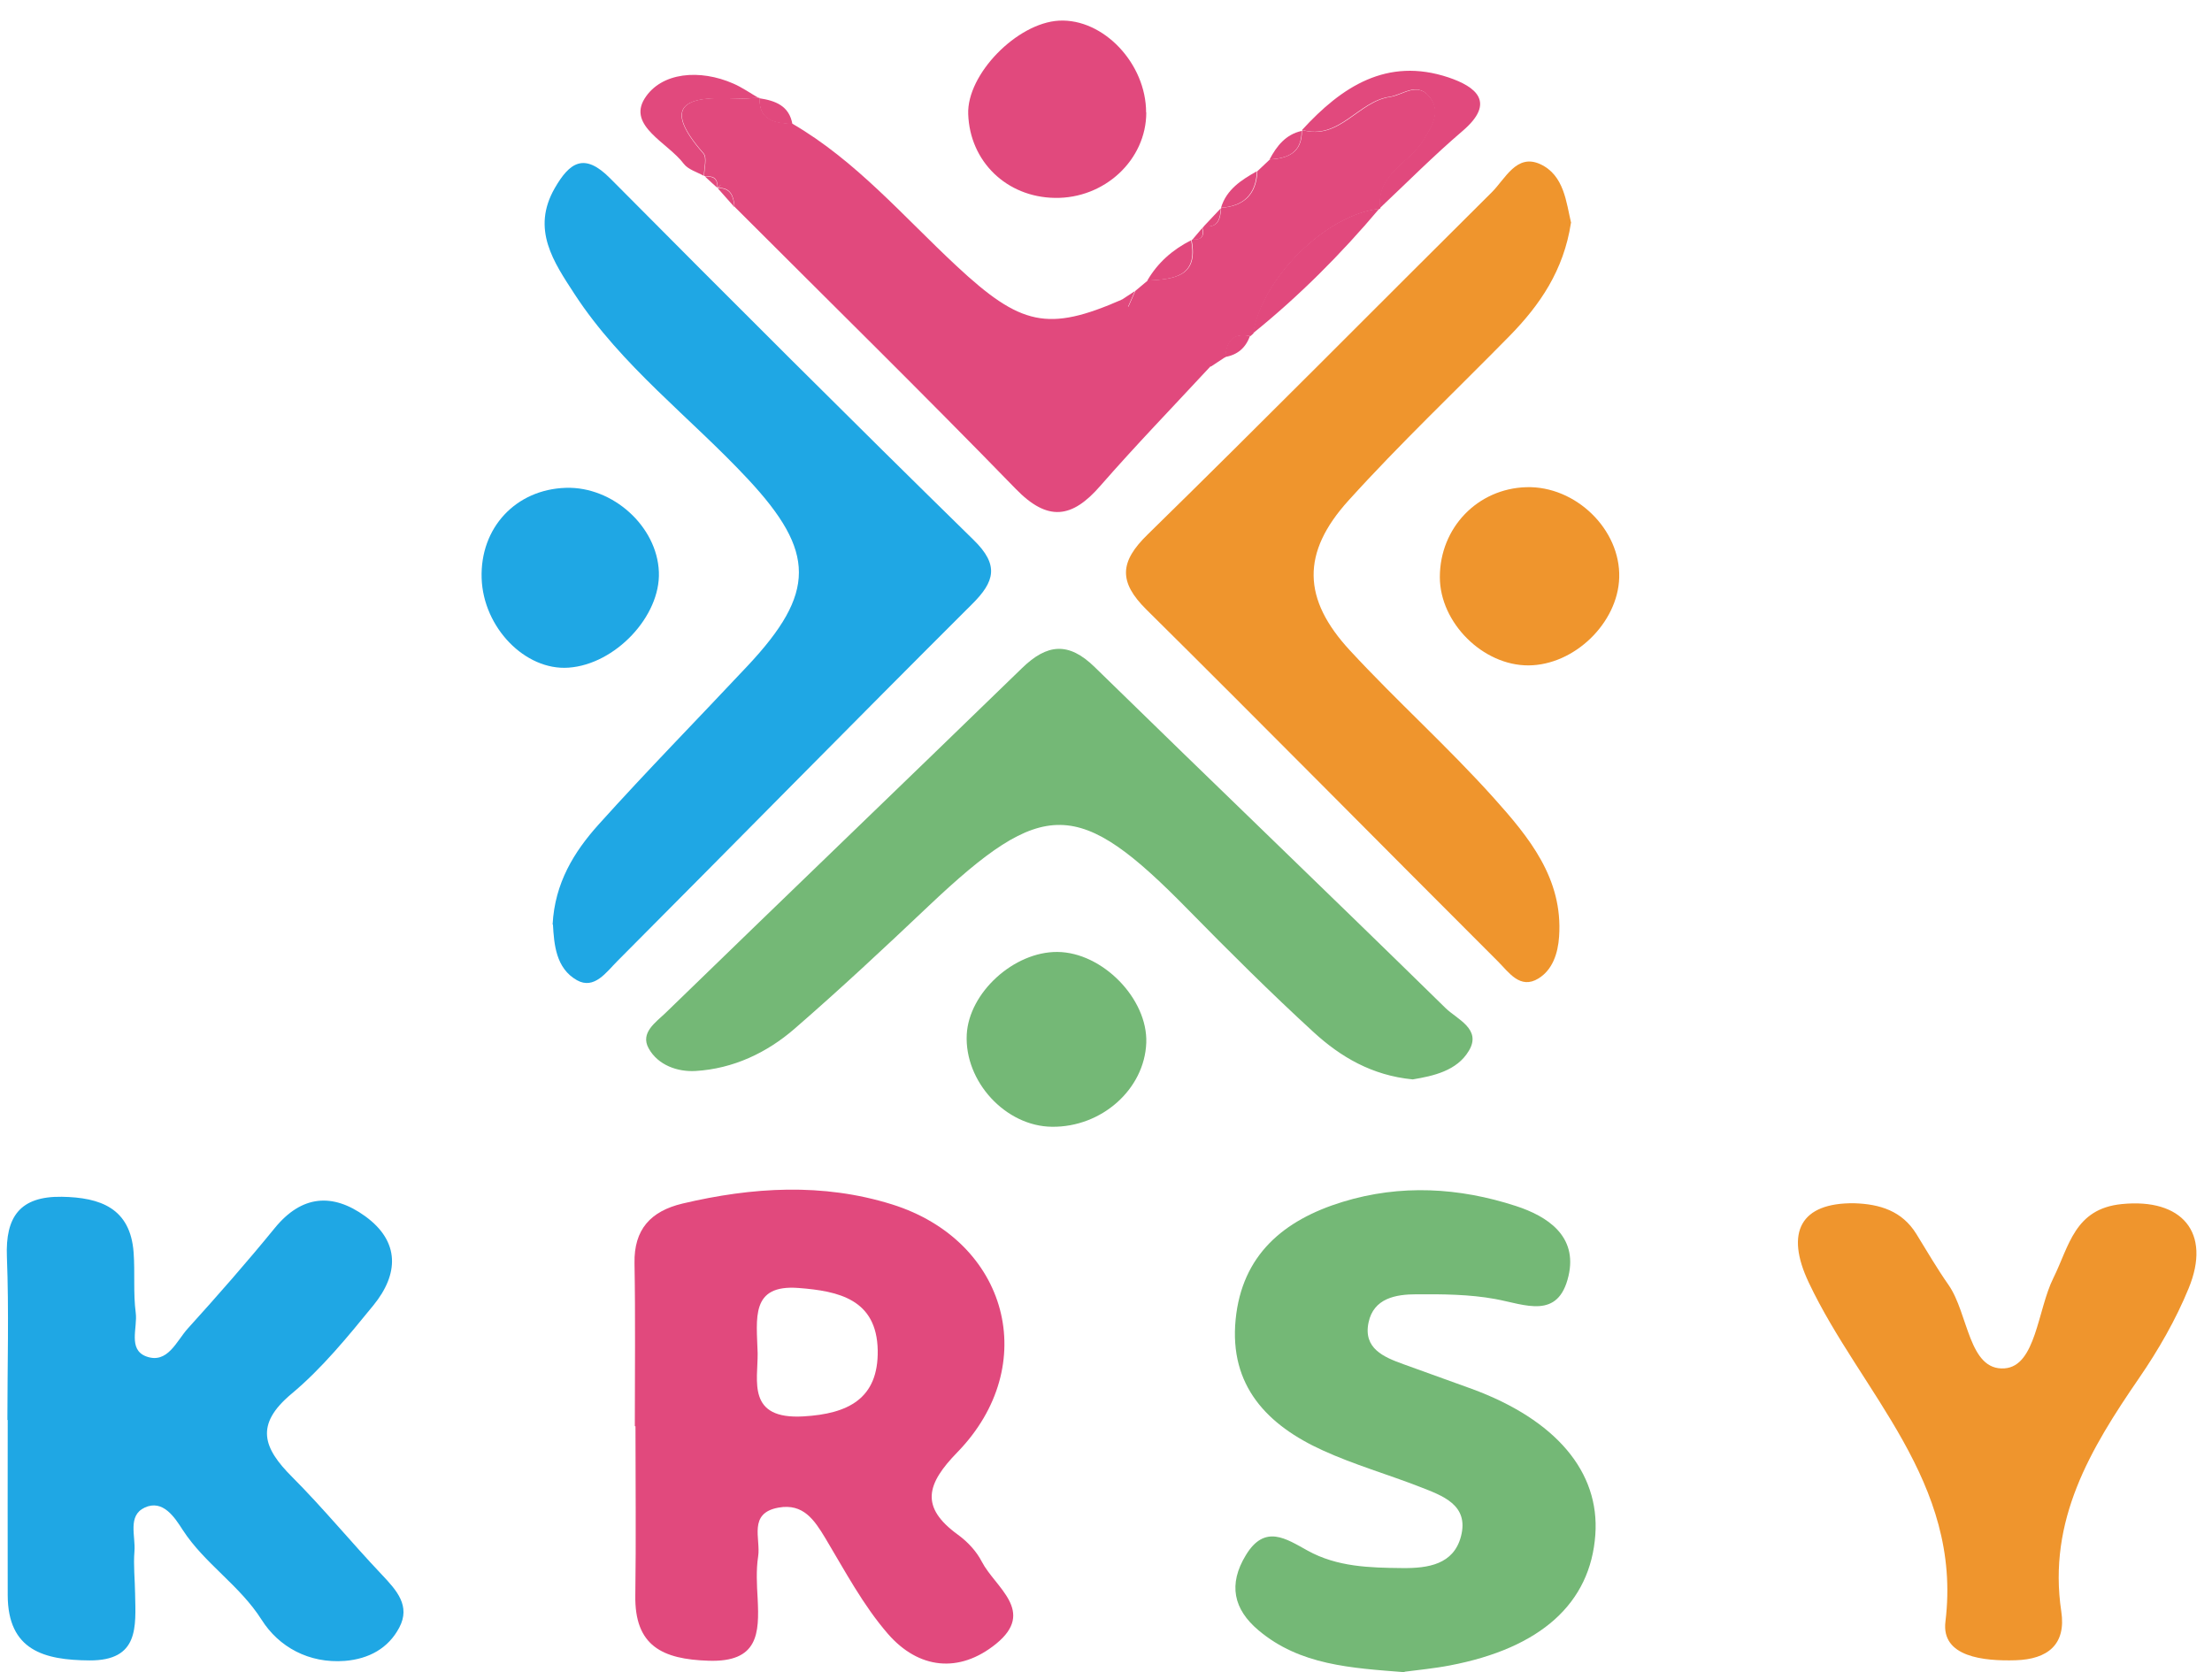 <svg width="164" height="124" viewBox="0 0 164 124" fill="none" xmlns="http://www.w3.org/2000/svg">
<g clip-path="url(#clip0_278_1763)">
<path d="M0.548 105.305C0.548 101.276 0.669 97.235 0.512 93.206C0.392 90.232 1.476 88.697 4.583 88.745C7.438 88.793 9.667 89.584 9.907 92.882C10.016 94.369 9.871 95.88 10.064 97.355C10.209 98.458 9.474 100.065 10.835 100.581C12.425 101.168 13.075 99.453 13.919 98.518C16.123 96.084 18.291 93.614 20.375 91.059C22.374 88.613 24.663 88.445 27.072 90.184C29.686 92.079 29.553 94.501 27.686 96.791C25.795 99.106 23.88 101.468 21.604 103.363C18.869 105.653 19.52 107.38 21.652 109.514C23.976 111.841 26.06 114.395 28.325 116.781C29.409 117.932 30.457 119.083 29.602 120.69C28.794 122.225 27.349 123.017 25.566 123.161C22.892 123.364 20.664 122.117 19.399 120.115C17.773 117.549 15.171 115.954 13.545 113.447C12.967 112.548 12.088 111.157 10.726 111.793C9.438 112.392 10.064 113.915 9.968 115.042C9.883 116.074 10.004 117.129 10.016 118.172C10.064 120.618 10.329 123.149 6.631 123.125C3.283 123.101 0.584 122.393 0.572 118.292C0.56 113.963 0.572 109.634 0.572 105.293C0.572 105.293 0.572 105.293 0.56 105.293L0.548 105.305Z" fill="#1FA7E4"/>
<path d="M47.067 105.761C47.067 101.732 47.115 97.703 47.043 93.674C46.995 91.155 48.248 89.812 50.596 89.249C55.776 88.025 60.992 87.702 66.135 89.309C74.747 92.007 77.241 101.252 70.977 107.692C68.701 110.03 68.183 111.745 71.025 113.807C71.736 114.323 72.398 115.03 72.796 115.81C73.784 117.716 76.819 119.479 73.856 121.89C71.11 124.12 68.098 123.76 65.834 121.158C63.991 119.036 62.642 116.481 61.184 114.047C60.365 112.692 59.546 111.469 57.727 111.793C55.439 112.2 56.414 114.107 56.21 115.414C56.053 116.433 56.113 117.501 56.173 118.544C56.306 121.146 56.21 123.269 52.536 123.149C49.115 123.041 47.043 122.057 47.103 118.304C47.163 114.119 47.115 109.946 47.115 105.761C47.103 105.761 47.091 105.761 47.079 105.761H47.067ZM56.173 100.341C56.197 102.379 55.342 105.281 59.582 105.029C62.859 104.838 65.135 103.734 65.075 100.125C65.003 96.348 62.184 95.736 59.209 95.508C55.619 95.232 56.101 97.763 56.173 100.353V100.341Z" fill="#E1497D"/>
<path d="M116.472 16.532C115.93 20.058 114.172 22.612 111.931 24.902C107.944 28.967 103.801 32.889 99.982 37.11C96.465 40.995 96.561 44.424 100.091 48.238C103.548 51.979 107.366 55.397 110.763 59.186C113.341 62.064 115.894 65.134 115.593 69.451C115.509 70.71 115.099 71.921 114.063 72.556C112.702 73.396 111.859 72.089 111.064 71.297C102.367 62.615 93.731 53.85 84.998 45.204C82.914 43.141 83.01 41.654 85.094 39.628C93.671 31.234 102.09 22.708 110.606 14.254C111.606 13.258 112.437 11.376 114.184 12.167C115.979 12.983 116.123 15.033 116.484 16.532H116.472Z" fill="#EF952D"/>
<path d="M40.972 68.551C41.129 65.482 42.562 63.167 44.369 61.153C47.971 57.148 51.741 53.31 55.426 49.377C60.51 43.957 60.474 40.923 55.475 35.551C51.199 30.958 46.067 27.133 42.598 21.808C41.056 19.434 39.37 17.012 41.129 13.954C42.237 12.024 43.321 11.292 45.236 13.223C54.162 22.216 63.123 31.162 72.182 40.036C74.085 41.894 73.772 43.117 72.049 44.82C63.244 53.598 54.535 62.472 45.766 71.273C44.971 72.065 44.068 73.408 42.779 72.688C41.201 71.801 41.081 70.002 40.996 68.563L40.972 68.551Z" fill="#1FA7E4"/>
<path d="M104.728 80.039C101.729 79.751 99.392 78.372 97.405 76.55C94.213 73.624 91.129 70.554 88.094 67.46C79.939 59.138 77.385 59.102 68.833 67.196C65.581 70.278 62.293 73.348 58.908 76.286C56.848 78.073 54.355 79.248 51.584 79.416C50.235 79.5 48.778 78.984 48.091 77.737C47.453 76.586 48.609 75.818 49.32 75.135C58.125 66.585 66.978 58.083 75.783 49.533C77.626 47.746 79.216 47.566 81.156 49.461C89.804 57.915 98.537 66.285 107.173 74.751C108.017 75.578 109.884 76.31 108.896 77.929C108.017 79.404 106.27 79.787 104.752 80.039H104.728Z" fill="#74B876"/>
<path d="M104.15 124C100.175 123.688 96.381 123.484 93.309 120.894C91.454 119.335 91.045 117.489 92.37 115.318C93.779 112.992 95.357 114.107 96.947 114.982C99.139 116.194 101.536 116.253 103.957 116.277C105.896 116.301 107.776 116.002 108.318 113.927C108.932 111.577 106.932 110.905 105.246 110.246C102.873 109.322 100.404 108.615 98.091 107.56C93.96 105.689 91.129 102.763 91.611 97.847C92.081 93.062 95.164 90.472 99.525 89.129C103.849 87.798 108.185 88.061 112.389 89.428C114.714 90.184 116.978 91.647 116.292 94.609C115.533 97.894 113.076 96.731 110.847 96.324C108.944 95.976 106.956 95.964 105.017 95.976C103.487 95.976 101.837 96.264 101.464 98.074C101.066 99.993 102.584 100.629 104.042 101.156C105.74 101.768 107.438 102.379 109.125 102.991C115.352 105.281 118.616 109.143 118.279 113.807C117.918 118.892 114.232 122.213 107.499 123.496C106.318 123.724 105.126 123.832 104.138 123.964L104.15 124Z" fill="#74B876"/>
<path d="M89.744 27.169C87.01 30.119 84.215 33.008 81.577 36.03C79.481 38.441 77.686 38.705 75.302 36.246C68.448 29.195 61.425 22.3 54.463 15.333C54.391 14.566 54.21 13.894 53.222 13.93L53.475 13.678C53.475 13.678 53.198 13.918 53.198 13.906C53.222 13.283 52.945 13.007 52.319 13.103L52.211 13.031C52.211 12.467 52.452 11.688 52.162 11.364C48.922 7.671 51.03 7.119 54.511 7.299C55.102 7.335 55.692 7.275 56.282 7.251L56.318 7.263C56.282 8.978 57.511 9.109 58.763 9.181C63.473 11.928 66.978 16.053 70.905 19.71C75.687 24.171 77.698 24.614 83.179 22.216C83.336 22.396 83.492 22.576 83.661 22.744C83.83 22.348 83.998 21.964 84.179 21.569C84.48 21.317 84.793 21.053 85.094 20.801C87.01 20.693 88.889 20.549 88.347 17.803C88.347 17.803 88.431 17.743 88.431 17.755C89.057 17.791 89.322 17.527 89.154 16.904L89.274 16.772C90.334 16.916 90.479 16.22 90.539 15.429L90.563 15.405C92.261 15.285 93.153 14.386 93.225 12.695C93.538 12.407 93.839 12.107 94.152 11.82C95.513 11.748 96.537 11.304 96.525 9.709C96.525 9.709 96.573 9.637 96.573 9.649C99.344 10.417 100.705 7.527 103.054 7.191C104.03 7.047 105.041 6.076 105.957 7.131C106.957 8.282 106.101 9.469 105.547 10.405C104.523 12.107 102.054 12.899 102.343 15.441L102.295 15.489C98.368 15.885 93.586 20.597 92.924 24.734L92.707 24.926C91.418 24.663 90.936 25.346 90.864 26.485L90.78 26.521C90.442 26.737 90.117 26.965 89.78 27.181L89.744 27.169Z" fill="#E1497D"/>
<path d="M137.479 89.225C139.37 89.285 141.021 89.788 142.081 91.503C142.864 92.774 143.61 94.057 144.466 95.28C145.947 97.403 145.947 101.66 148.621 101.468C150.946 101.3 151.066 97.127 152.235 94.777C153.415 92.402 153.801 89.632 157.318 89.285C161.763 88.841 163.979 91.383 162.269 95.532C161.317 97.859 160.028 100.101 158.595 102.187C154.993 107.428 151.813 112.728 152.825 119.491C153.198 121.937 151.825 123.041 149.44 123.113C147.079 123.185 143.912 122.873 144.237 120.247C145.502 109.862 137.961 103.267 134.107 95.112C132.324 91.359 133.516 89.177 137.467 89.225H137.479Z" fill="#EF952D"/>
<path d="M113.316 49.341C109.944 49.353 106.752 46.175 106.752 42.794C106.752 39.136 109.546 36.234 113.16 36.126C116.822 36.018 120.158 39.268 120.05 42.83C119.953 46.199 116.713 49.329 113.316 49.341Z" fill="#EF952D"/>
<path d="M41.96 36.174C45.429 36.066 48.718 39.028 48.85 42.41C48.983 45.696 45.61 49.269 42.153 49.509C38.937 49.737 35.829 46.535 35.709 42.877C35.588 39.136 38.238 36.294 41.948 36.174H41.96Z" fill="#1FA7E4"/>
<path d="M84.986 8.342C84.986 11.855 81.89 14.745 78.192 14.674C74.627 14.614 71.905 11.975 71.784 8.462C71.676 5.512 75.398 1.699 78.518 1.531C81.806 1.363 84.974 4.709 84.974 8.342H84.986Z" fill="#E1497D"/>
<path d="M84.986 77.329C84.853 80.771 81.674 83.601 77.988 83.553C74.555 83.517 71.495 80.195 71.676 76.706C71.844 73.6 75.169 70.566 78.397 70.59C81.734 70.614 85.106 74.067 84.986 77.329Z" fill="#74B876"/>
<path d="M102.307 15.429C102.018 12.875 104.487 12.095 105.511 10.393C106.065 9.469 106.92 8.282 105.921 7.119C105.005 6.064 103.993 7.035 103.018 7.179C100.669 7.515 99.308 10.405 96.537 9.637C99.464 6.435 102.825 4.217 107.39 5.74C109.414 6.423 110.944 7.575 108.426 9.721C106.306 11.532 104.343 13.51 102.307 15.429Z" fill="#E1497D"/>
<path d="M56.258 7.263C55.668 7.275 55.077 7.335 54.487 7.311C51.006 7.131 48.91 7.682 52.138 11.376C52.427 11.7 52.187 12.479 52.187 13.043C51.681 12.755 51.018 12.575 50.693 12.143C49.524 10.584 46.525 9.349 47.79 7.311C49.031 5.332 51.909 5.116 54.367 6.196C55.029 6.483 55.619 6.903 56.246 7.263H56.258Z" fill="#E1497D"/>
<path d="M92.888 24.722C93.55 20.597 98.344 15.873 102.259 15.477C99.416 18.846 96.321 21.952 92.888 24.722Z" fill="#E1497D"/>
<path d="M88.31 17.815C88.852 20.561 86.973 20.705 85.058 20.813C85.829 19.482 86.937 18.511 88.31 17.815Z" fill="#E1497D"/>
<path d="M93.189 12.695C93.117 14.398 92.213 15.285 90.527 15.405C90.936 14.038 92.045 13.342 93.189 12.695Z" fill="#E1497D"/>
<path d="M58.751 9.205C57.486 9.133 56.27 9.002 56.306 7.287C57.486 7.467 58.51 7.838 58.751 9.205Z" fill="#E1497D"/>
<path d="M96.501 9.709C96.513 11.316 95.49 11.748 94.128 11.82C94.658 10.824 95.321 9.973 96.501 9.709Z" fill="#E1497D"/>
<path d="M90.828 26.473C90.912 25.322 91.382 24.639 92.671 24.914C92.358 25.802 91.743 26.317 90.828 26.473Z" fill="#E1497D"/>
<path d="M53.21 13.954C54.198 13.918 54.379 14.59 54.451 15.357C54.042 14.889 53.62 14.422 53.21 13.954Z" fill="#E1497D"/>
<path d="M90.515 15.441C90.454 16.233 90.31 16.928 89.25 16.784C89.672 16.34 90.093 15.885 90.515 15.441Z" fill="#E1497D"/>
<path d="M84.143 21.593C83.974 21.988 83.806 22.372 83.625 22.768C83.468 22.588 83.312 22.408 83.143 22.24C83.468 22.024 83.806 21.808 84.131 21.593H84.143Z" fill="#E1497D"/>
<path d="M52.307 13.127C52.933 13.031 53.21 13.306 53.186 13.93C52.897 13.666 52.596 13.402 52.307 13.127Z" fill="#E1497D"/>
<path d="M89.129 16.916C89.298 17.551 89.033 17.815 88.407 17.767C88.648 17.48 88.888 17.204 89.129 16.916Z" fill="#E1497D"/>
</g>
<defs>
<clipPath id="clip0_278_1763">
<rect width="163" height="124" fill="white" transform="translate(0.5)"/>
</clipPath>
</defs>
</svg>
